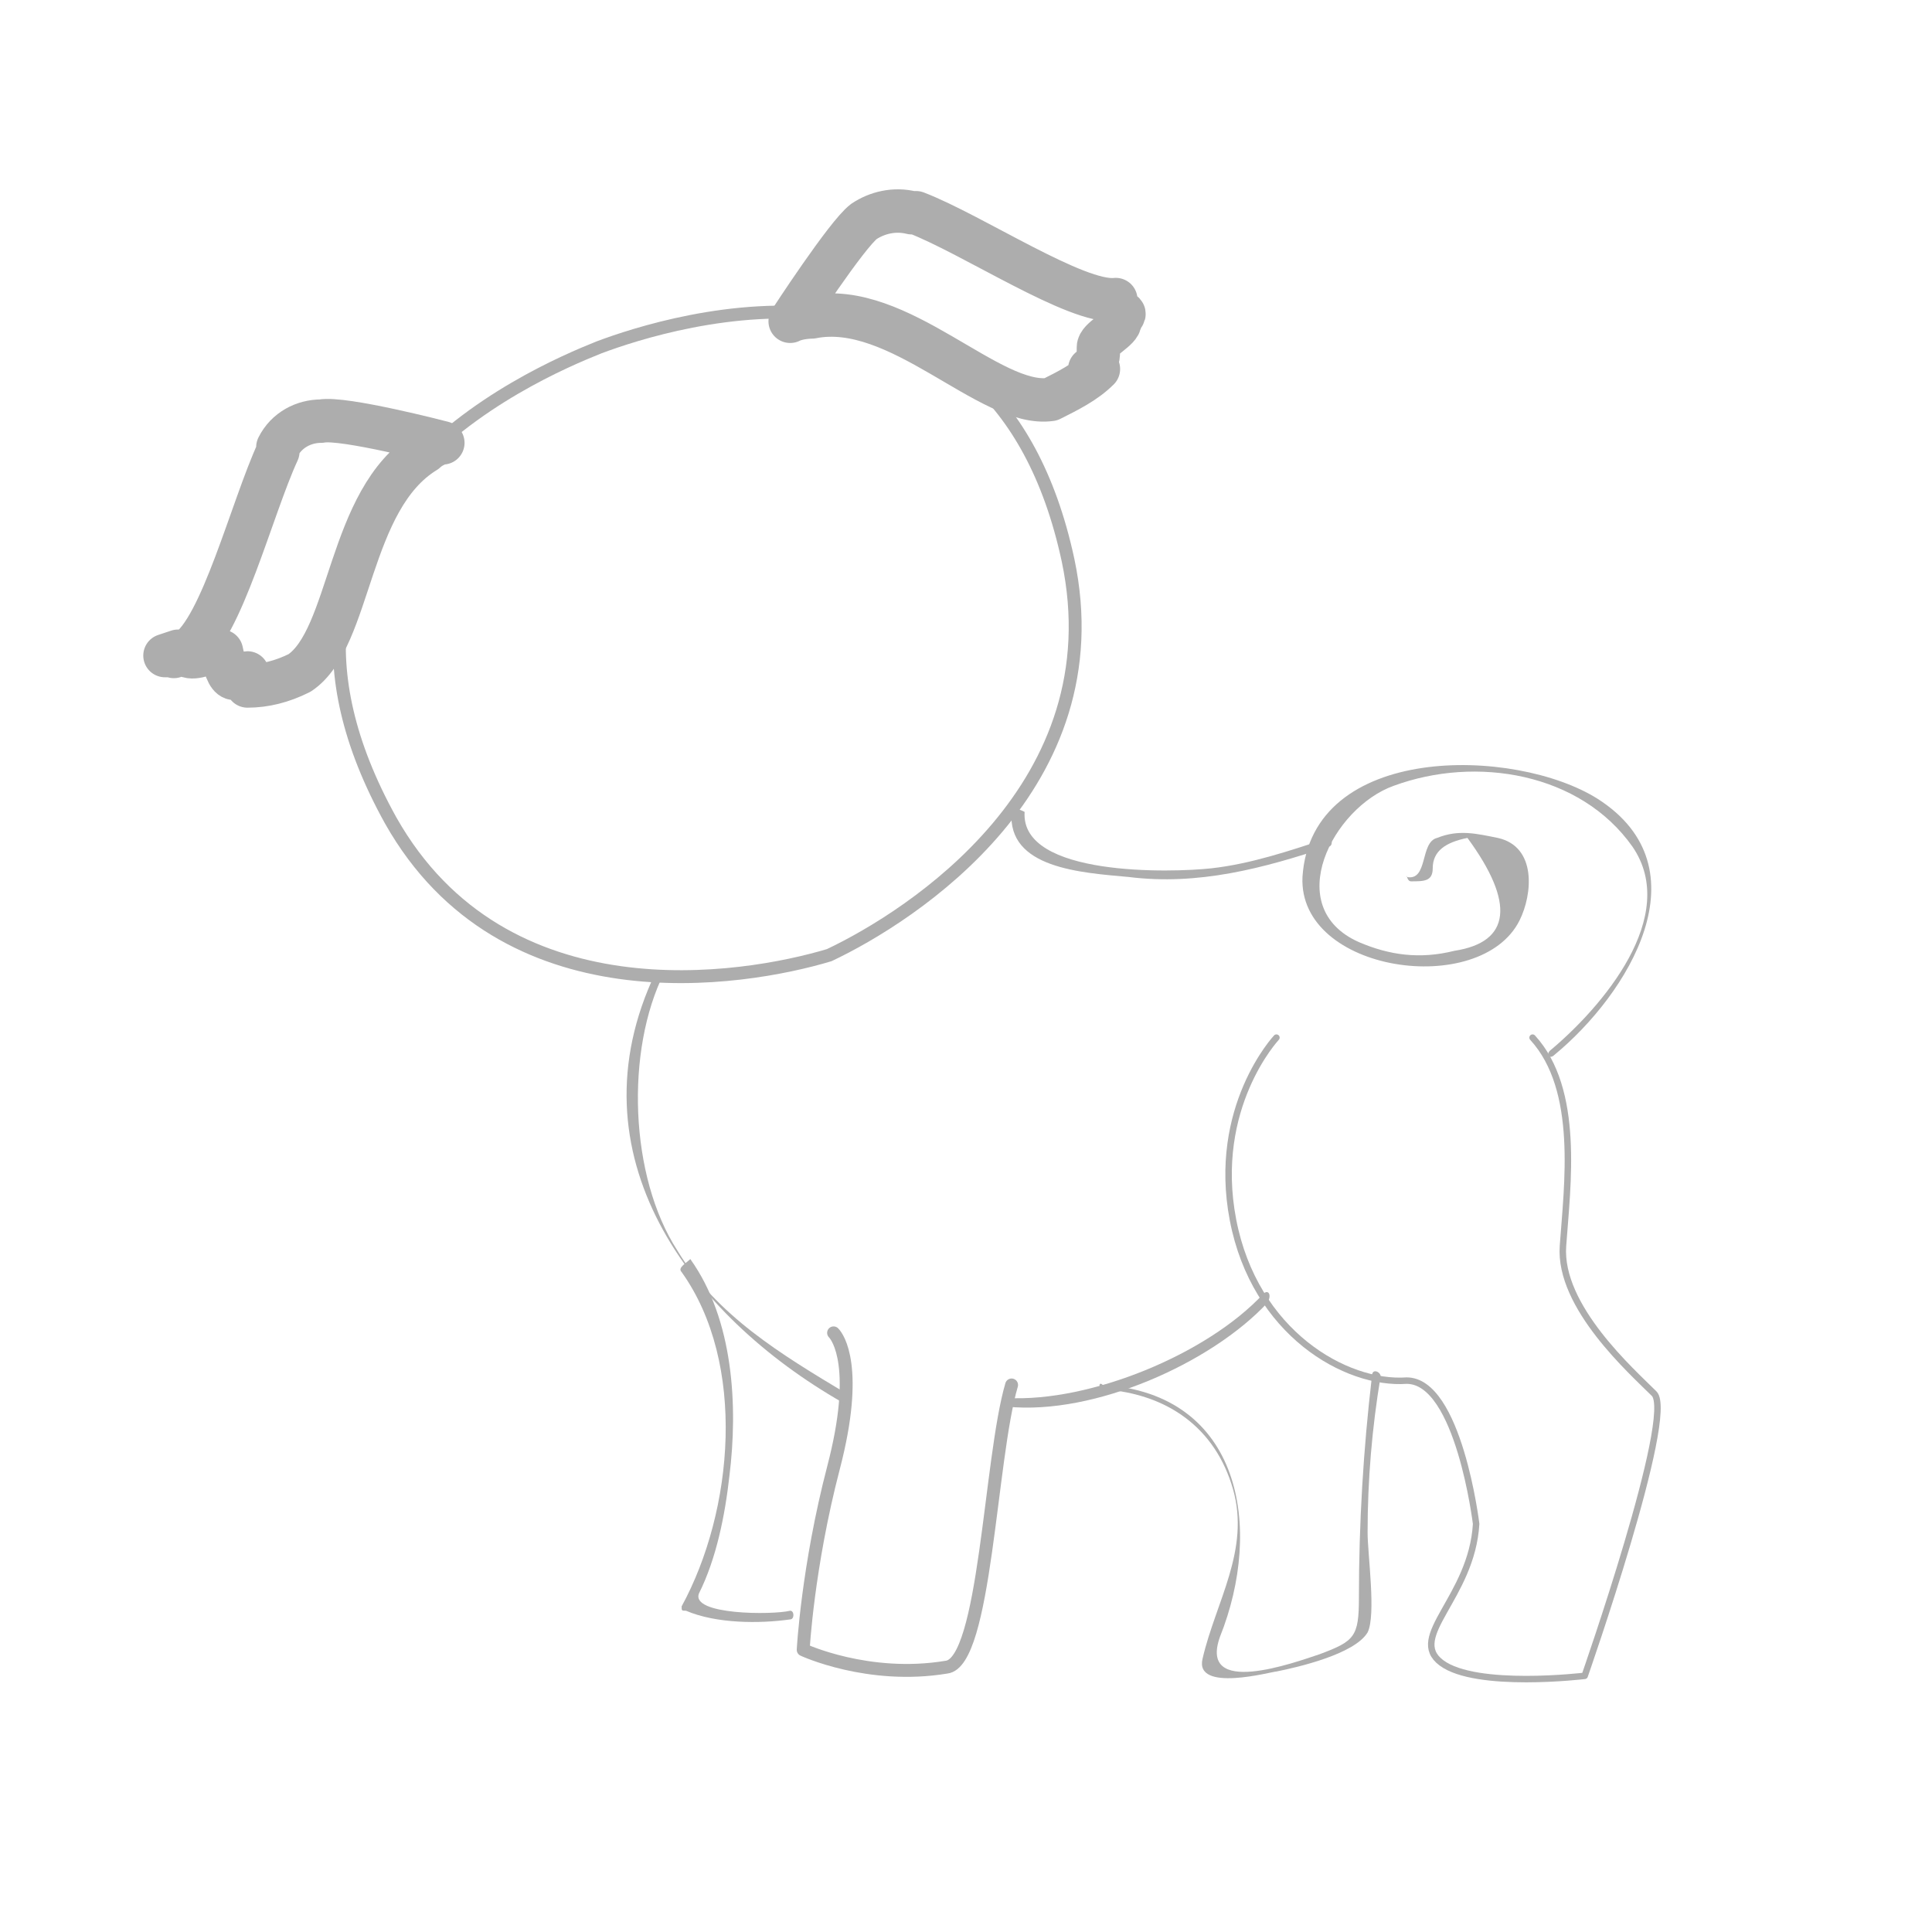 <?xml version="1.0" encoding="utf-8"?>
<!-- Generator: Adobe Illustrator 18.0.0, SVG Export Plug-In . SVG Version: 6.00 Build 0)  -->
<!DOCTYPE svg PUBLIC "-//W3C//DTD SVG 1.1//EN" "http://www.w3.org/Graphics/SVG/1.1/DTD/svg11.dtd">
<svg version="1.1" id="Layer_1" xmlns="http://www.w3.org/2000/svg" xmlns:xlink="http://www.w3.org/1999/xlink" x="0px" y="0px"
	 viewBox="0 0 44.5 44.5" enable-background="new 0 0 44.5 44.5" xml:space="preserve">
<g>
	
		<path fill="none" stroke="#ADADAD" stroke-width="0.297" stroke-linecap="round" stroke-linejoin="round" stroke-miterlimit="10" d="
		M19.2,30.7c0.1,0.1,0.6,0.8,0,3.1c-0.6,2.3-0.7,4.2-0.7,4.2s1.5,0.7,3.3,0.4c0.9-0.1,1-4.8,1.5-6.5"/>
	
		<path fill="none" stroke="#ADADAD" stroke-width="0.149" stroke-linecap="round" stroke-linejoin="round" stroke-miterlimit="10" d="
		M29.4,23.9c0,0-1.5,1.6-1,4.2c0.5,2.6,2.6,3.8,4,3.7c1.2,0,1.6,3.3,1.6,3.3c-0.1,1.7-1.6,2.6-0.8,3.2s3.3,0.3,3.3,0.3
		s2.1-6,1.6-6.5c-0.5-0.5-2.2-2-2.1-3.4s0.4-3.6-0.7-4.8"/>
	<g>
		<g>
			<path fill="#ADADAD" d="M32.5,20.3c0.3,0,0.5,0,0.5-0.3c0-0.4,0.3-0.6,0.8-0.7c1.1,1.5,1,2.4-0.3,2.6c-0.8,0.2-1.5,0.1-2.2-0.2
				c-1.8-0.8-0.6-3.1,0.8-3.6c1.9-0.7,4.3-0.3,5.5,1.4c1.1,1.6-0.7,3.7-1.9,4.7c-0.1,0.1,0,0.2,0.1,0.1c1.7-1.4,3.5-4.3,1-5.9
				c-1.9-1.2-6.6-1.3-6.8,1.8c-0.1,2.2,4.1,2.8,5,1c0.3-0.6,0.4-1.7-0.5-1.9c-0.5-0.1-0.9-0.2-1.4,0c-0.4,0.1-0.2,1-0.7,0.9
				C32.4,20.1,32.4,20.3,32.5,20.3L32.5,20.3z"/>
		</g>
	</g>
	<g>
		
			<path fill="none" stroke="#ADADAD" stroke-width="0.297" stroke-linecap="round" stroke-linejoin="round" stroke-miterlimit="10" d="
			M13.8,8c-1.5,0.6-8.8,3.7-4.8,10.9c2.6,4.6,8.1,3.7,10.1,3.1c1.9-0.9,6.6-3.9,5.5-9.1C22.9,5,15.4,7.4,13.8,8z"/>
		<g>
			<path fill="none" stroke="#ADADAD" stroke-linecap="round" stroke-linejoin="round" stroke-miterlimit="10" d="M5.7,15.8
				c0.4,0,0.8-0.1,1.2-0.3c1.2-0.8,1.1-4,2.9-5.1v0c0.1-0.1,0.3-0.2,0.4-0.2c0,0-2.3-0.6-2.8-0.5c-0.4,0-0.8,0.2-1,0.6
				c0,0,0,0,0,0.1c-0.6,1.3-1.3,4.1-2.1,4.6c0,0,0,0,0,0c0,0,0,0,0,0c0,0-0.2,0-0.2,0c0,0-0.3,0.1-0.3,0.1v0c0,0,0.2,0,0.2,0
				c0,0.1,0.1-0.2,0.3,0c0.2,0.1,0.5-0.1,0.8-0.1h0c0.2,1,0.4,0.5,0.6,0.5"/>
			<path fill="none" stroke="#ADADAD" stroke-linecap="round" stroke-linejoin="round" stroke-miterlimit="10" d="M25.8,7.2
				c0,0,0,0.2,0,0.2h0c0,0-0.1-0.3-0.1-0.3c0,0,0-0.1,0-0.1c0,0,0-0.1,0-0.1c0,0,0,0,0,0c-0.9,0.1-3.3-1.5-4.6-2c0,0,0,0-0.1,0
				c-0.4-0.1-0.8,0-1.1,0.2c-0.4,0.3-1.7,2.3-1.7,2.3c0.2-0.1,0.5-0.1,0.5-0.1v0c2-0.4,4.1,2.1,5.5,1.9C24.6,9,25,8.8,25.3,8.5
				c0,0-0.2,0-0.2,0c0.2-0.1,0.2-0.3,0.2-0.5v0c0-0.2,0.5-0.4,0.5-0.6C25.8,7.3,26,7.2,25.8,7.2z"/>
		</g>
	</g>
	<g>
		<g>
			<path fill="#ADADAD" d="M23.3,18.7c-0.1,1.3,1.6,1.4,2.7,1.5c1.6,0.2,3.1-0.2,4.6-0.7c0.1,0,0.1-0.2,0-0.2
				c-0.9,0.3-1.8,0.6-2.7,0.7c-0.9,0.1-4.4,0.2-4.3-1.3C23.4,18.6,23.3,18.6,23.3,18.7L23.3,18.7z"/>
		</g>
	</g>
	<g>
		<g>
			<path fill="#ADADAD" d="M15.1,22.4c-2,4.2,0.8,7.9,4.3,9.9c0.1,0.1,0.2-0.1,0.1-0.2c-1.5-0.9-3-1.8-3.9-3.3
				c-1.1-1.7-1.2-4.6-0.3-6.4C15.3,22.4,15.1,22.3,15.1,22.4L15.1,22.4z"/>
		</g>
	</g>
	<g>
		<g>
			<path fill="#ADADAD" d="M15.7,29.3c1.5,2.1,1.2,5.5,0,7.7c0,0.1,0,0.1,0.1,0.1c0.7,0.3,1.7,0.3,2.4,0.2c0.1,0,0.1-0.2,0-0.2
				c-0.4,0.1-2.3,0.1-2.1-0.4c0.4-0.8,0.6-1.8,0.7-2.7c0.2-1.6,0.1-3.6-0.9-5C15.8,29.1,15.6,29.2,15.7,29.3L15.7,29.3z"/>
		</g>
	</g>
	<g>
		<g>
			<path fill="#ADADAD" d="M25.4,32c1.5,0.1,2.6,0.9,3,2.3c0.4,1.4-0.4,2.6-0.7,3.9c-0.2,0.8,1.6,0.3,1.7,0.3
				c0.5-0.1,1.8-0.4,2.1-0.9c0.2-0.4,0-1.8,0-2.3c0-1.2,0.1-2.4,0.3-3.6c0-0.1-0.2-0.2-0.2,0c-0.2,1.7-0.3,3.4-0.3,5.1
				c0,0.9-0.1,1-0.9,1.3c-0.6,0.2-2.8,1-2.3-0.4c1-2.5,0.5-5.6-2.7-5.8C25.3,31.8,25.3,32,25.4,32L25.4,32z"/>
		</g>
	</g>
	<g>
		<g>
			<path fill="#ADADAD" d="M29.1,29.8c-1.3,1.4-4,2.5-5.9,2.4c-0.1,0-0.1,0.2,0,0.2c2,0.2,4.7-1,6-2.4
				C29.3,29.8,29.2,29.7,29.1,29.8L29.1,29.8z"/>
		</g>
	</g>
</g>
</svg>
